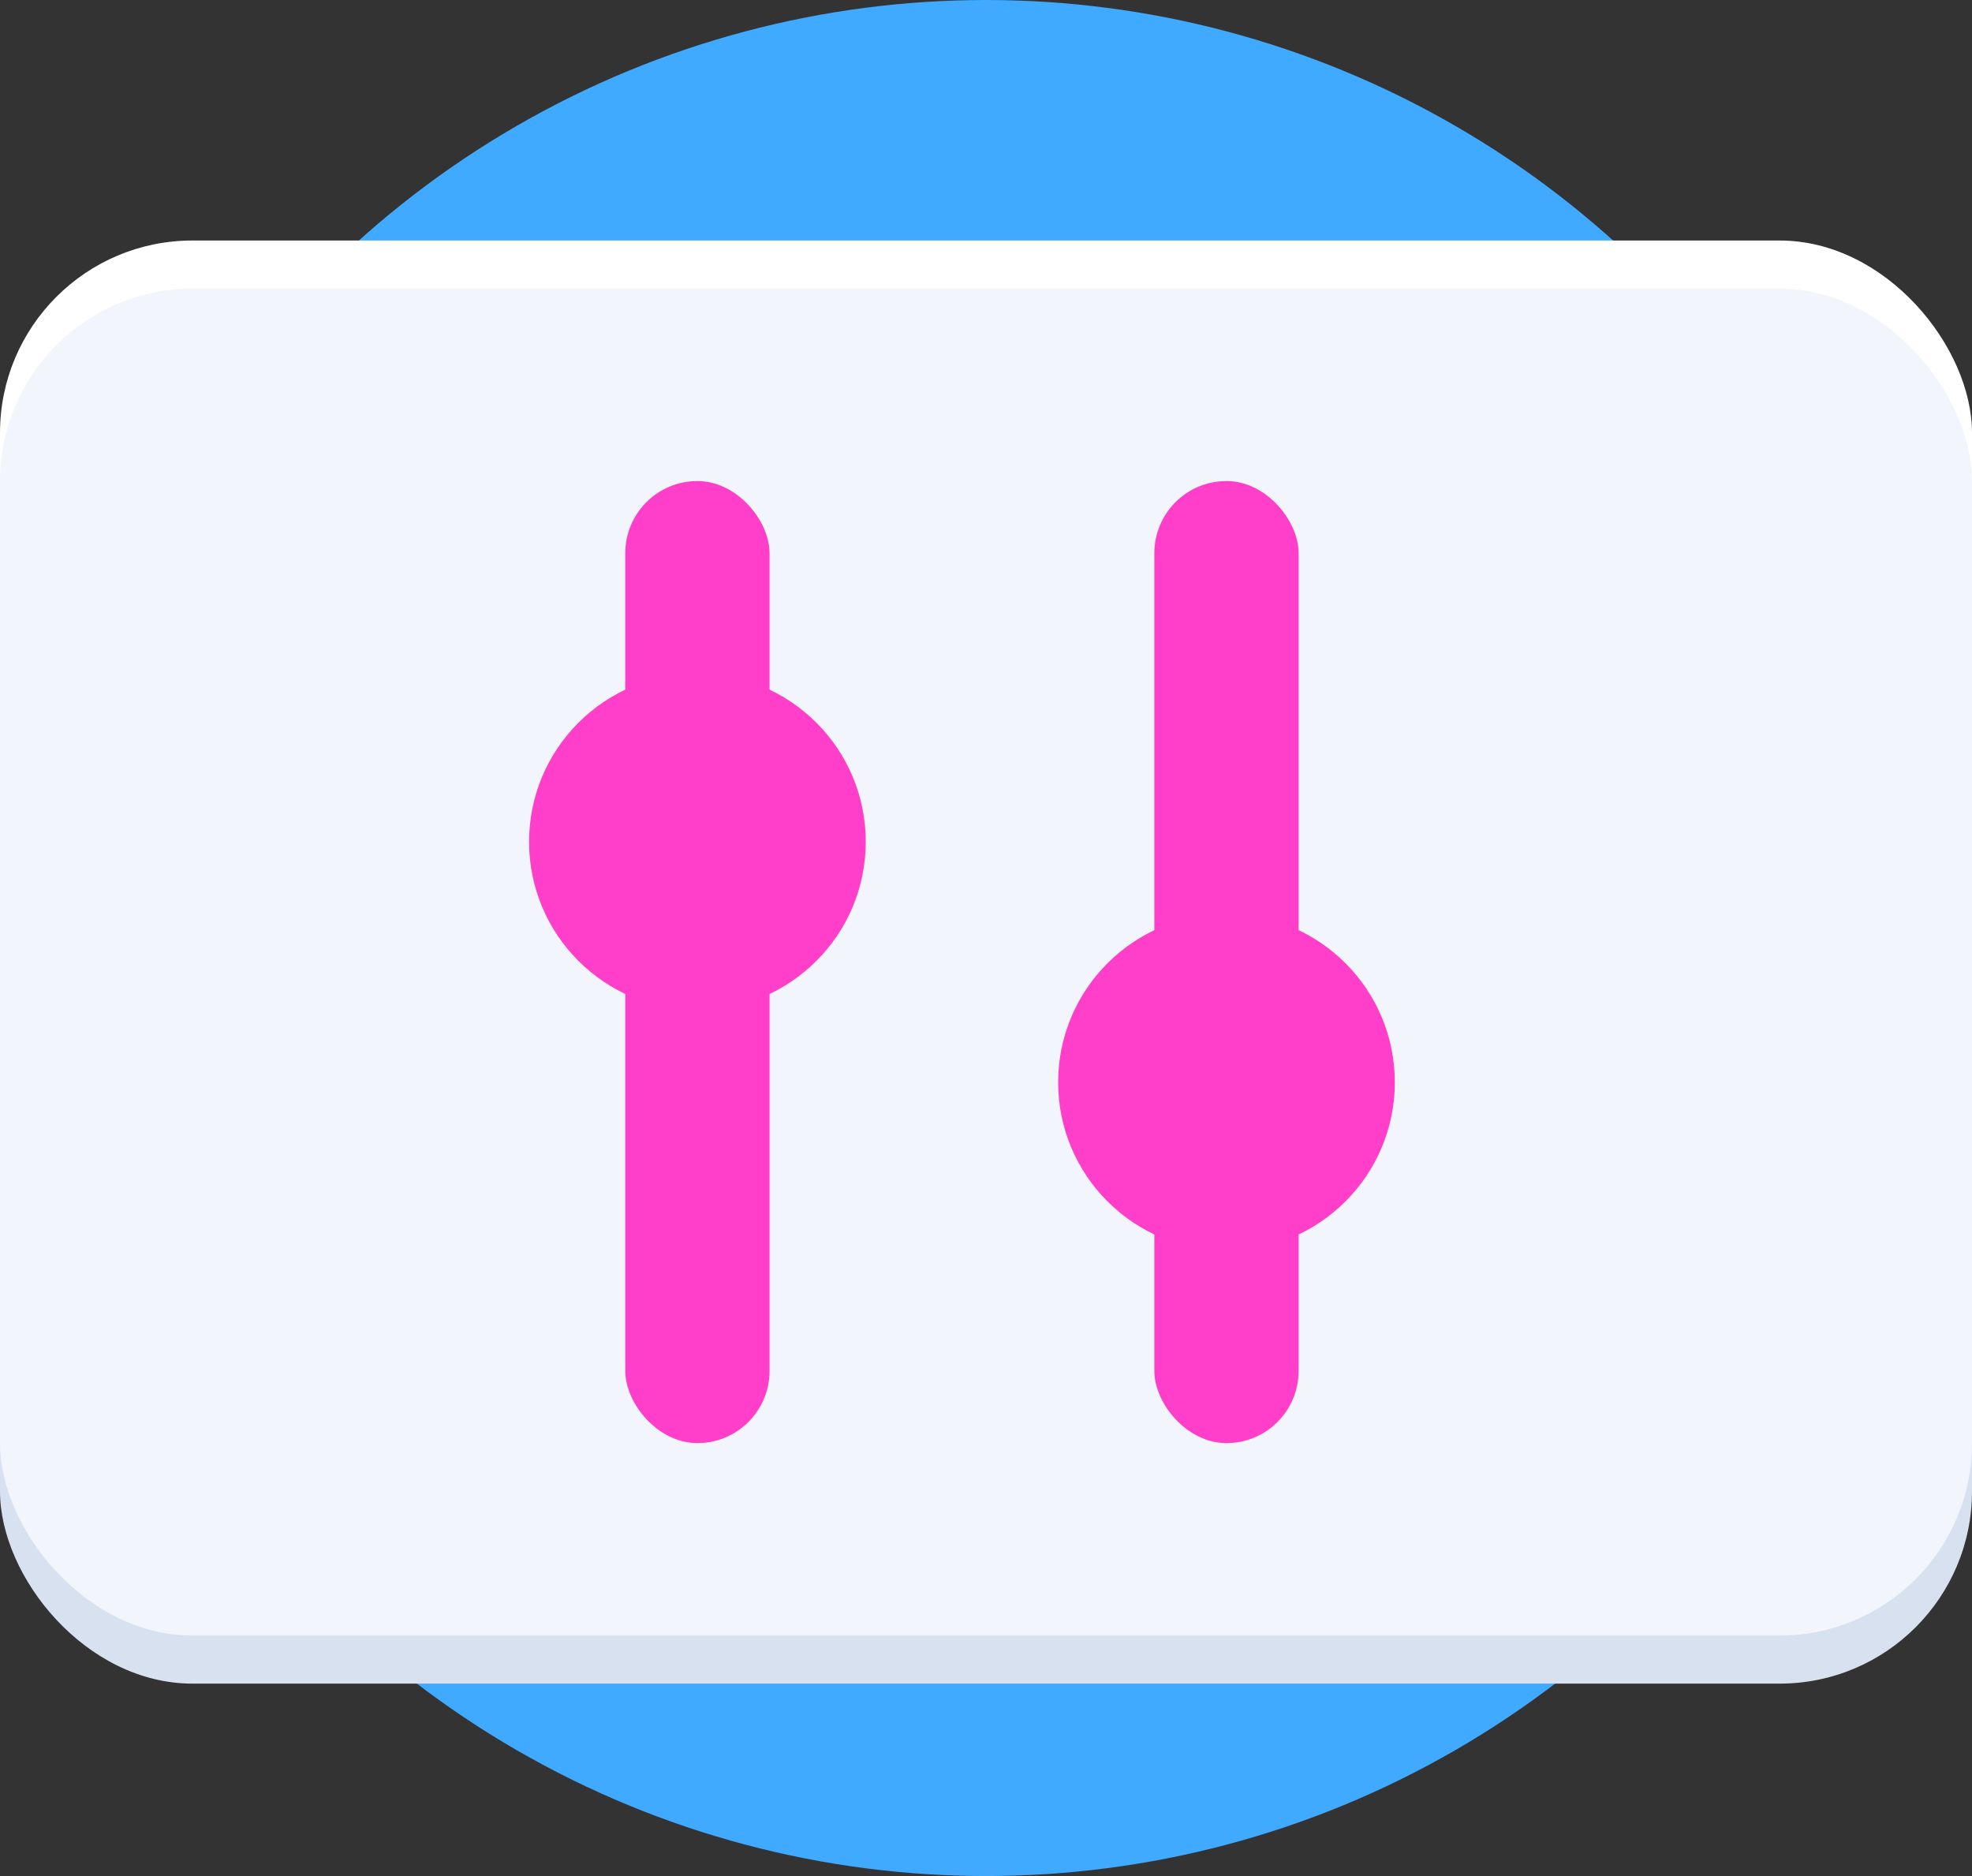 <svg xmlns="http://www.w3.org/2000/svg" viewBox="0 0 41 39" height="39" width="41">
    <rect x="0" y="0" width="41" height="39" fill="#333333" stroke="none"/>
    <defs>
        <style>.cls-1{fill:#3faaff;}.cls-2{fill:#d8e1f0;}.cls-3{fill:#fff;}.cls-4{fill:#f2f6fc;}.cls-5{fill:#ff3fca;}
        </style>
    </defs>
    <g>
        <g>
            <circle class="cls-1" cx="20.5" cy="19.5" r="19.5"/>
            <rect class="cls-2" y="7" width="41" height="28" rx="4" ry="4"/>
            <rect class="cls-3" y="5" width="41" height="28" rx="4" ry="4"/>
            <rect class="cls-4" y="6" width="41" height="28" rx="4" ry="4"/>
            <circle class="cls-5" cx="14.5" cy="17.5" r="3.5"/>
            <circle class="cls-5" cx="25.5" cy="22.5" r="3.5"/>
            <rect class="cls-5" x="13" y="10" width="3" height="20" rx="1.5" ry="1.5"/>
            <rect class="cls-5" x="24" y="10" width="3" height="20" rx="1.5" ry="1.5"/>
        </g>
    </g>
</svg>